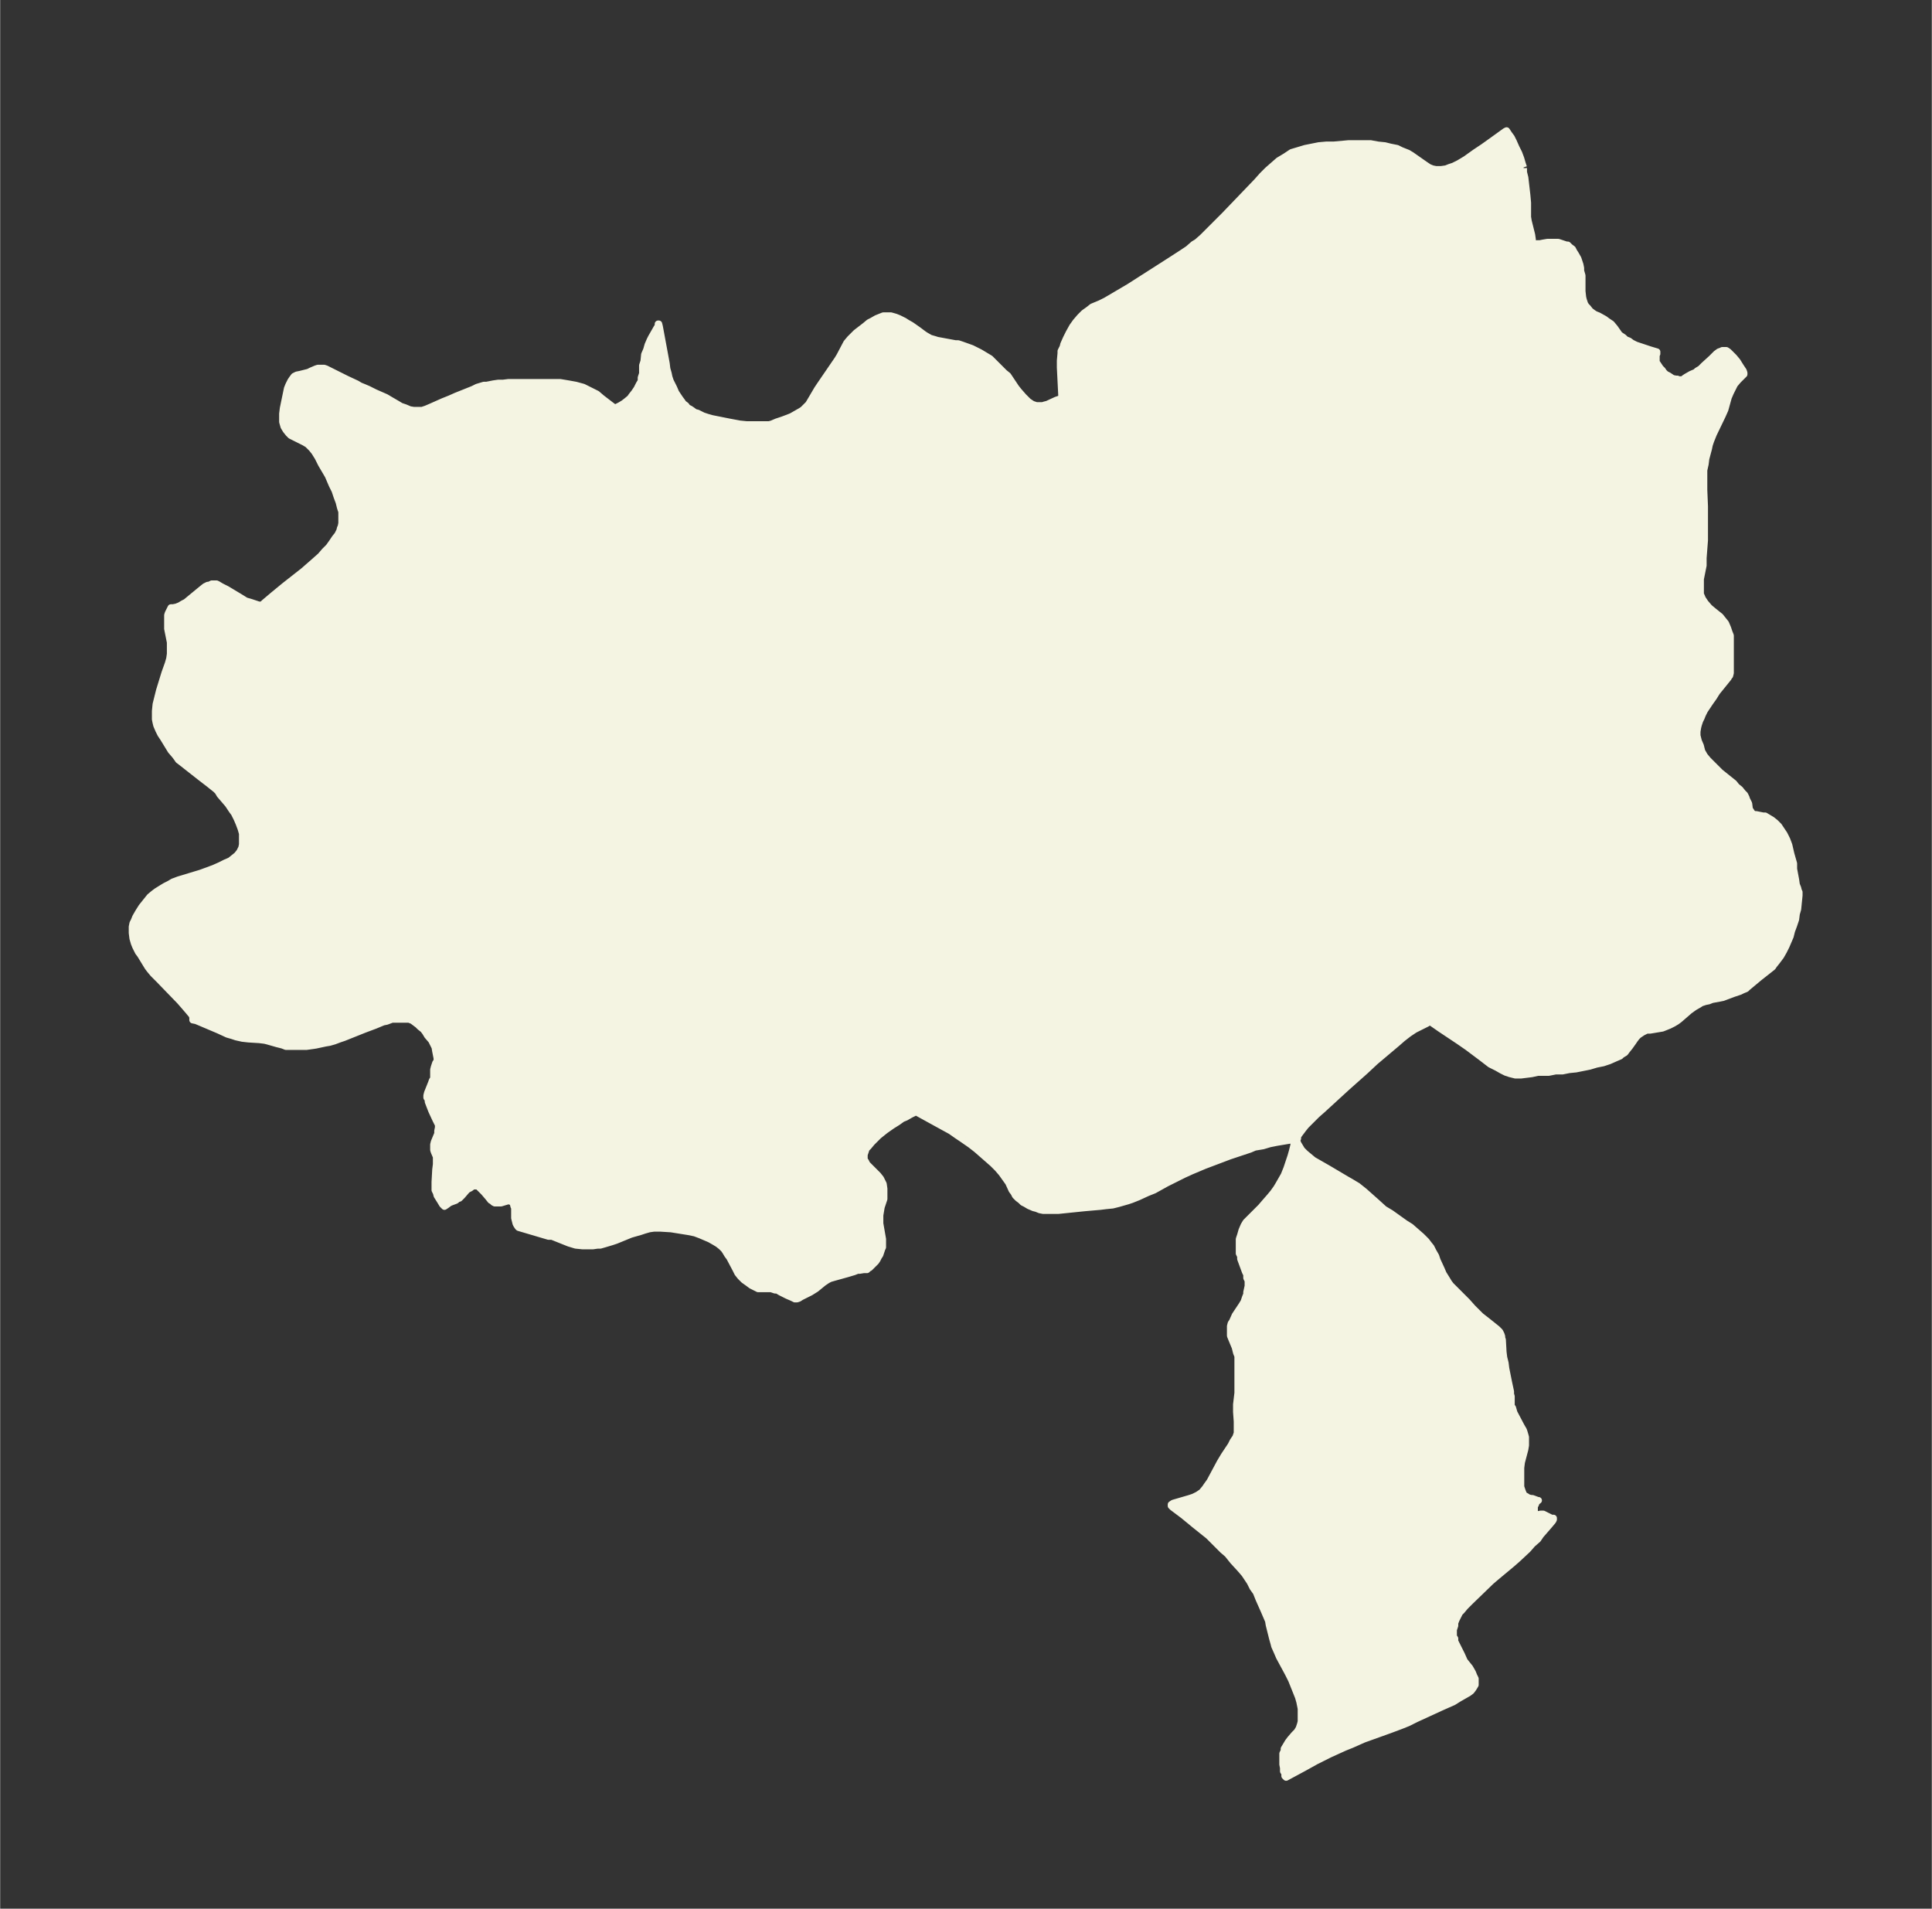 <svg xmlns="http://www.w3.org/2000/svg" xmlns:xlink="http://www.w3.org/1999/xlink" width="378.6" height="374" viewBox="0 0 283.9 280.5"><rect x="0" y="0" width="283.9" height="280.5" fill="#333333" stroke="none"/><defs><style>*{stroke-linejoin:round;stroke-linecap:butt}</style></defs><g id="figure_1"><path id="patch_1" fill="none" d="M0 280.5h284V0H0z"/><g id="axes_1"><g id="PatchCollection_1"><defs><path id="m38e37f658a" stroke="#f4f4e2" d="M223.9-255.8v.6l.2.8.3 2.6.1 1.1v2.1l.1.6.5 2 .2 1.4v.1h.3l.3-.2h.4l.5-.1.6-.1h1.6l.6.2.6.2h.2l.3.3.4.3.2.4.2.3.4.7.3.9.1.5v.4l.2.7v2.3l.1.9.1.4.1.3.1.3.2.3.2.2.4.5.4.3.3.2.5.2.9.5.4.3.3.2.3.2.5.6.7 1 .3.2.3.2.3.3.5.2.4.3.6.3.6.2 1.5.5 1 .3v.3l-.1.2v1l.2.3.2.3.2.3.3.3.2.3.3.3.4.2.3.2.3.2.5.1h.2l.2.1h.6l.2-.2.3-.2.7-.4.7-.3.2-.2.5-.3.5-.5 1.1-1 .7-.7.4-.3.3-.1.2-.1h.6l.3.2.3.3.5.5.5.6.5.8.4.6.1.3v.2l-.1.1-.3.3-.5.5-.5.6-.2.4-.4.8-.3.7-.5 1.8-.4.9-1.3 2.7-.4 1-.2.6-.1.5-.4 1.5-.1.8-.2.9v2.9l.1 2.4v5l-.2 2.6v1.1l-.4 2v2.2l.3.7.4.6.6.7.6.5 1 .8.4.5.4.5.3.7.2.6.2.5v5.5l-.1.4-.2.2v.1l-1.7 2.1-.5.8-.5.7-.8 1.2-.3.6-.2.5-.2.4-.2.6-.1.4-.1.6v.6l.1.4.1.4.3.7.2.8.4.7.5.6.6.6.6.6.6.6 2 1.6.4.5.5.4.4.5.3.3.2.4.1.3.3.6.1.8.2.3.2.3.3.2h.3l1 .2h.3l.5.3.5.3.5.4.5.5.4.6.4.6.4.8.3.8.3 1.3.2.7.2.7v.8l.3 1.6.1.7.2.5.1.4.1.2v.5l-.2 2-.2.7-.1.8-.3.9-.3.8-.2.8-.3.7-.3.7-.4.8-.4.7-.6.8-.4.5-.2.3-.5.4-1.4 1.1-1.2 1-.6.5-.2.2-.5.2-.4.2-.9.3-1.6.6-.5.1-1.1.2-.5.2-.5.1-.6.2-.3.2-.7.4-.7.5-1.5 1.3-.4.3-.5.3-.2.1-.4.2-1 .4-.6.1-1.2.2h-.5l-.2.1-.4.2-.3.2-.3.2-.3.3-.3.4-.2.3-.5.7-.4.5-.3.4-.5.3-.2.2-.7.3-.9.4-.9.3-1 .2-1 .3-2 .4-1 .1-1 .2h-1l-1 .2H226l-.9.2-.8.1-.8.1h-.8l-.8-.2-.6-.2-.6-.3-.7-.4-1-.5-1.3-1-2-1.5-1.3-.9-2.7-1.8-1.3-.9-.2-.1h-.2l-.3.2-.8.4-1 .5-.9.6-.9.7-.8.7-3.2 2.7-1.5 1.4-2.7 2.4-3.6 3.3-.8.7-.8.8-.8.8-.4.5-.3.4-.3.4-.2.3v.3h-.1v.3l.1.4.3.5.3.5.5.5.6.5.6.5.7.4 1.4.8 2.7 1.6.7.4 1 .6 1 .8 1.8 1.6 1.1 1 1 .6 2.1 1.5.8.5.8.7.8.7.7.7.3.4.4.5.3.6.4.7.2.6.6 1.3.3.7.5.8.3.5.3.4 2.4 2.4.8.9.1.1.3.3.8.8.9.7 1 .8.5.4.2.2.2.2.1.2.1.2.1.3v.2l.1.3.1 1.8.1.8.2.8.1.8.4 2 .3 1.4v.4l.1.3v1.4l.2.3.2.7 1 1.9.4.7.1.3.2.7v1.2l-.1.6-.5 1.9-.1.8v2.8l.2.6.2.5.2.2.2.1.3.2.4.1h.2l.8.3h.1l-.4.3v.2l-.2.4v.8l.2.3.2.1.5-.1h.4l.6.3.2.1.4.2h.3v.2l-.1.2-.5.6-1.3 1.5-.4.6-.8.7-.7.8-1.5 1.4-.8.7-2.4 2-.7.6-3 2.9-.8.8-.5.6-.3.3-.3.6-.2.4-.2.5v.4l-.2.6v1l.2.3v.4l.2.4.3.6.5 1 .4.9.8 1 .4.7.2.5.2.4v.9l-.3.5-.3.4-.4.3-.7.4-.7.4-.8.5-1.8.8-3.7 1.7-1.2.6-1 .4-1.6.6-3.9 1.4-1.8.8-1 .4-2.2 1-2 1-1.8 1-2.6 1.4-.2-.2v-.4l-.2-.3v-.5l-.1-.5v-1.6l.2-.4v-.3l.3-.5.3-.5.3-.4.6-.7.4-.4.3-.5.1-.3.1-.3.1-.4v-1.9l-.2-1-.2-.7-.4-1-.2-.5-.4-1-.5-1L188-37l-.3-.7-.4-.9-.1-.4-.2-.7-.5-2-.1-.6-.3-.7-.3-.7-.8-1.8-.4-1-.5-.7-.4-.8-.4-.6-.4-.6-.6-.7-1.1-1.2-.8-1-.7-.6-1.1-1.1-1-1-2-1.6-1.7-1.4-1.6-1.2-.2-.2v-.2l.3-.2 2.4-.7.6-.2.6-.3.6-.4.5-.6.2-.3.5-.7 1.5-2.8.6-1 1-1.5.3-.6.4-.6.2-.6v-1.7l-.1-1.4v-1.1l.2-1.7v-5.4l-.2-.5-.1-.4-.1-.4-.5-1.2-.2-.5v-1.4l.1-.4.2-.3.4-.9 1-1.5.3-.5.2-.6.2-.5v-.3l.2-.9v-.8l-.2-.4v-.5l-.2-.4-.7-1.9v-.4l-.2-.4v-2.1l.2-.6.2-.7.3-.7.3-.5.3-.3.3-.3 1-1 .6-.6.6-.7.7-.8.5-.6.5-.7.3-.5.4-.7.4-.7.4-1 .3-.9.3-.9.2-.7.2-.8.1-.6v-.3l-.8.1-1.8.3-1 .2-1 .3-1.2.2-.7.3-1.5.5-1.5.5-3.7 1.4-1.9.8-1.1.5-1.6.8-1 .5-1.8 1-1 .4-1.3.6-1 .4-.6.2-.7.2-.7.2-.8.2-1 .1-.8.1-2.3.2-3.9.4h-2.2l-.5-.1-.5-.2-.4-.1-.7-.3-.5-.3-.4-.2-.3-.3-.4-.3-.4-.4-.2-.4-.3-.4-.5-1.1-.5-.7-.5-.7-.6-.7-.7-.7-.8-.7-.8-.7-.8-.7-.9-.7-1.3-.9-.6-.4-1-.7-1.1-.6-4-2.2-.2.1-.6.3-.7.4-.5.2-.7.5-.8.5-1 .7-.5.4-.5.4-.5.5-.5.5-.5.6-.3.3-.1.3-.1.3-.1.3v.7l.2.3.2.4.3.3 1.3 1.3.4.5.2.4.2.4.1.7v1.5l-.4 1.2-.1.6-.1.6v1.2l.4 2.3v1.2l-.1.2-.3.9-.2.3-.2.4-.2.3-.5.5-.4.4-.2.1-.2.2h-.5l-.6.1h-.3l-.5.2-1 .3-1.8.5-.7.2-.4.2-.6.4-1.1.9-.8.5-1.4.7-.3.2-.3.1h-.3l-.4-.2-.7-.3-1-.5-.5-.3h-.3l-.6-.2h-1.9l-.6-.3-.4-.2-.4-.3-.7-.5-.3-.3-.2-.2-.4-.5-.3-.6-.9-1.7-.3-.4-.3-.5-.2-.3-.4-.4-.5-.4-.5-.3-.7-.4-.7-.3-.7-.3-.8-.3-1-.2-2.5-.4-1.6-.1h-.9l-.7.1-.7.2-.6.2-1.4.4-2.2.9-.6.2-1 .3-.7.2h-.4l-.7.1h-1.5l-1-.1-1-.3-2.5-1h-.5l-4.4-1.3-.1-.1-.2-.3-.1-.2-.2-.8v-1.6l-.1-.1-.1-.4-.1-.2-.2-.1-.2-.1h-.3l-1 .3h-.9l-.2-.1-.2-.2-.2-.1-.4-.5-.6-.7-.5-.5-.2-.2-.2-.2h-.7l-.4.3-.4.2-.2.2-.6.7-.4.4-.3.1-.2.2-.8.3-.2.1-.4.3-.3.2-.3-.3-.3-.5-.5-.8-.1-.4-.2-.4v-1.2l.1-1.8.1-.8v-1.1l-.3-.7-.1-.3v-.8l.1-.4.5-1.2v-.4l.1-.5v-.4l-.2-.4-.2-.4-.6-1.3-.5-1.3v-.3l-.2-.3v-.3l.1-.4.2-.5.4-1 .1-.3.2-.3v-1.3l.1-.4.1-.3.1-.3.2-.2v-.5l-.2-1-.1-.6-.1-.2-.2-.4-.2-.4-.6-.7-.3-.5-.3-.4-.5-.4-.3-.3-.4-.3-.4-.3-.5-.2h-2.5l-.8.3-.5.1-1.2.5-1.6.6-3 1.2-.6.2-.8.3-.7.2-.6.1-1.4.3-1.4.2h-3l-.5-.2-.8-.2-1.4-.4-.4-.1-.8-.1-1.6-.1-.9-.1-.9-.2-.6-.2-.7-.2-1.3-.6-3.3-1.4-.5-.1v-.4l-.1-.3-.5-.6-.6-.7-.7-.8-3-3.1-.9-.9-.5-.6-.3-.4-1.1-1.8-.3-.4-.4-.8-.2-.5-.2-.7-.1-.8v-.9l.1-.5.2-.4.2-.5.4-.7.5-.8.8-1 .4-.5.6-.5.4-.3.8-.5.5-.3.6-.3.5-.3.8-.3 3.3-1 1.9-.7.9-.4.8-.4.7-.3.5-.4.5-.4.4-.5.3-.6.1-.5v-1.6l-.2-.7-.3-.8-.3-.7-.4-.8-.3-.4-.6-.9-1.2-1.4-.3-.5-.3-.3-1-.8-1.3-1-2.8-2.2-.4-.3-.2-.3-.3-.4-.6-.7L24-172l-.4-.6-.3-.6-.3-.7-.1-.4-.1-.5v-1.2l.1-1 .5-2 .8-2.6.5-1.4.2-.7.1-.7v-1.7l-.4-2v-2l.1-.3.2-.4.2-.4h.3l.5-.1.5-.2.5-.3.4-.2.6-.5 1.7-1.4.5-.4.4-.2h.2l.4-.2h.7l.2.1.5.3.8.4 2 1.2.8.5.7.2 1.2.4h.2l.2.1.4-.4 1.3-1.1 1.7-1.4 2.8-2.2.8-.7.8-.7.9-.8.6-.7.6-.6.5-.7.4-.6.4-.5.3-.6.1-.4.1-.2.1-.5v-1.7l-.2-.6-.2-.8-.3-.8-.3-.9-.4-.8-.6-1.4-1-1.7-.5-1-.5-.8-.4-.5-.3-.3-.3-.3-.5-.3-1.4-.7-.6-.3-.3-.3-.4-.5-.3-.5-.2-.7v-1.2l.1-.8.6-2.9.2-.5.3-.6.2-.3.3-.4.4-.2.5-.1.8-.2.4-.1.4-.2.7-.3.3-.1h.9l.3.1.4.2 1.4.7 1.2.6 1.5.7.5.3.5.2.7.3 1 .5 1.6.7.5.3 1.2.7.5.3.6.2.7.3.6.1H62l.6-.2.7-.3 1.8-.8 1-.4.9-.4 2.5-1 .6-.3 1-.3h.4l1-.2.7-.1h.7l.8-.1h7.6l1.2.2 1.1.2 1.1.3 1 .5 1 .5.7.6 1.3 1 .4.3.2.1h.2l.6-.3.5-.3.4-.3.6-.5.2-.3.4-.5.4-.6.3-.6.3-.5v-.5l.2-.6v-1.2l.2-.6.1-1 .3-.7.2-.7.3-.7.2-.4.8-1.4.2-.3v-.3h.1l.1.4 1 5.4.1.8.2.7.1.5.2.6.3.6.2.4.3.7.6.9.3.4.2.3.4.3.2.3.4.2.3.2.4.3.4.1.8.4.6.2.7.2 1 .2 1.5.3 1.6.3 1 .1h3.3l.4-.1.7-.3.9-.3.8-.3.5-.2.7-.4.7-.4.3-.2.3-.3.3-.3.2-.2.3-.5 1-1.7.4-.6 2.6-3.8.3-.5 1-1.9.5-.6.2-.2.4-.4.3-.3 1.3-1 .6-.5.4-.2.7-.4.5-.2.5-.2h1.1l.7.2.5.2.8.4.3.2.7.4 1 .7.8.6.3.2.7.4.7.2.3.1 2.7.5h.4l.6.2 1.4.5.6.3.6.3.5.3.5.3.5.3.4.4.7.7 1 1 .5.4.4.6.8 1.2.4.5.7.8.7.7.6.4.6.2h.9l.3-.1.4-.1 1.3-.6.6-.2h.1l.1-.2v-.4l-.2-4v-1l.1-1.1v-.3l.3-.6.1-.4.4-.9.4-.8.5-.9.5-.7.6-.7.6-.6.7-.5.5-.4 1.2-.5.8-.4 1.7-1 1.7-1 3.6-2.3 2.5-1.6 1.7-1.1.9-.6.8-.7.5-.3.8-.7.8-.8.8-.8 1.6-1.6 4.8-5 .8-.9.8-.8.8-.7.8-.7 1-.6.9-.6 1-.3 1-.3 1-.2 1-.2 1.1-.1h1.1l2.2-.2h3.2l1.1.2 1 .1.8.2 1 .2.6.3.5.2.5.2.5.3 2 1.4.6.4.5.2.5.1h.8l.7-.1.5-.2.6-.2.8-.4 1-.6 1.4-1 1.2-.8 1.4-1 1.8-1.3.2-.1.4.6.3.4.3.6.4.9.4.8.3.8.2.7.2.6"/></defs><g clip-path="url(#p52ac1dfa92)"><use xlink:href="#m38e37f658a" y="280.5" fill="#f4f4e2" stroke="#f4f4e2"/></g></g></g></g><defs><clipPath id="p52ac1dfa92"><path d="M7.2 7.2h269.5v266.1H7.2z"/></clipPath></defs></svg>